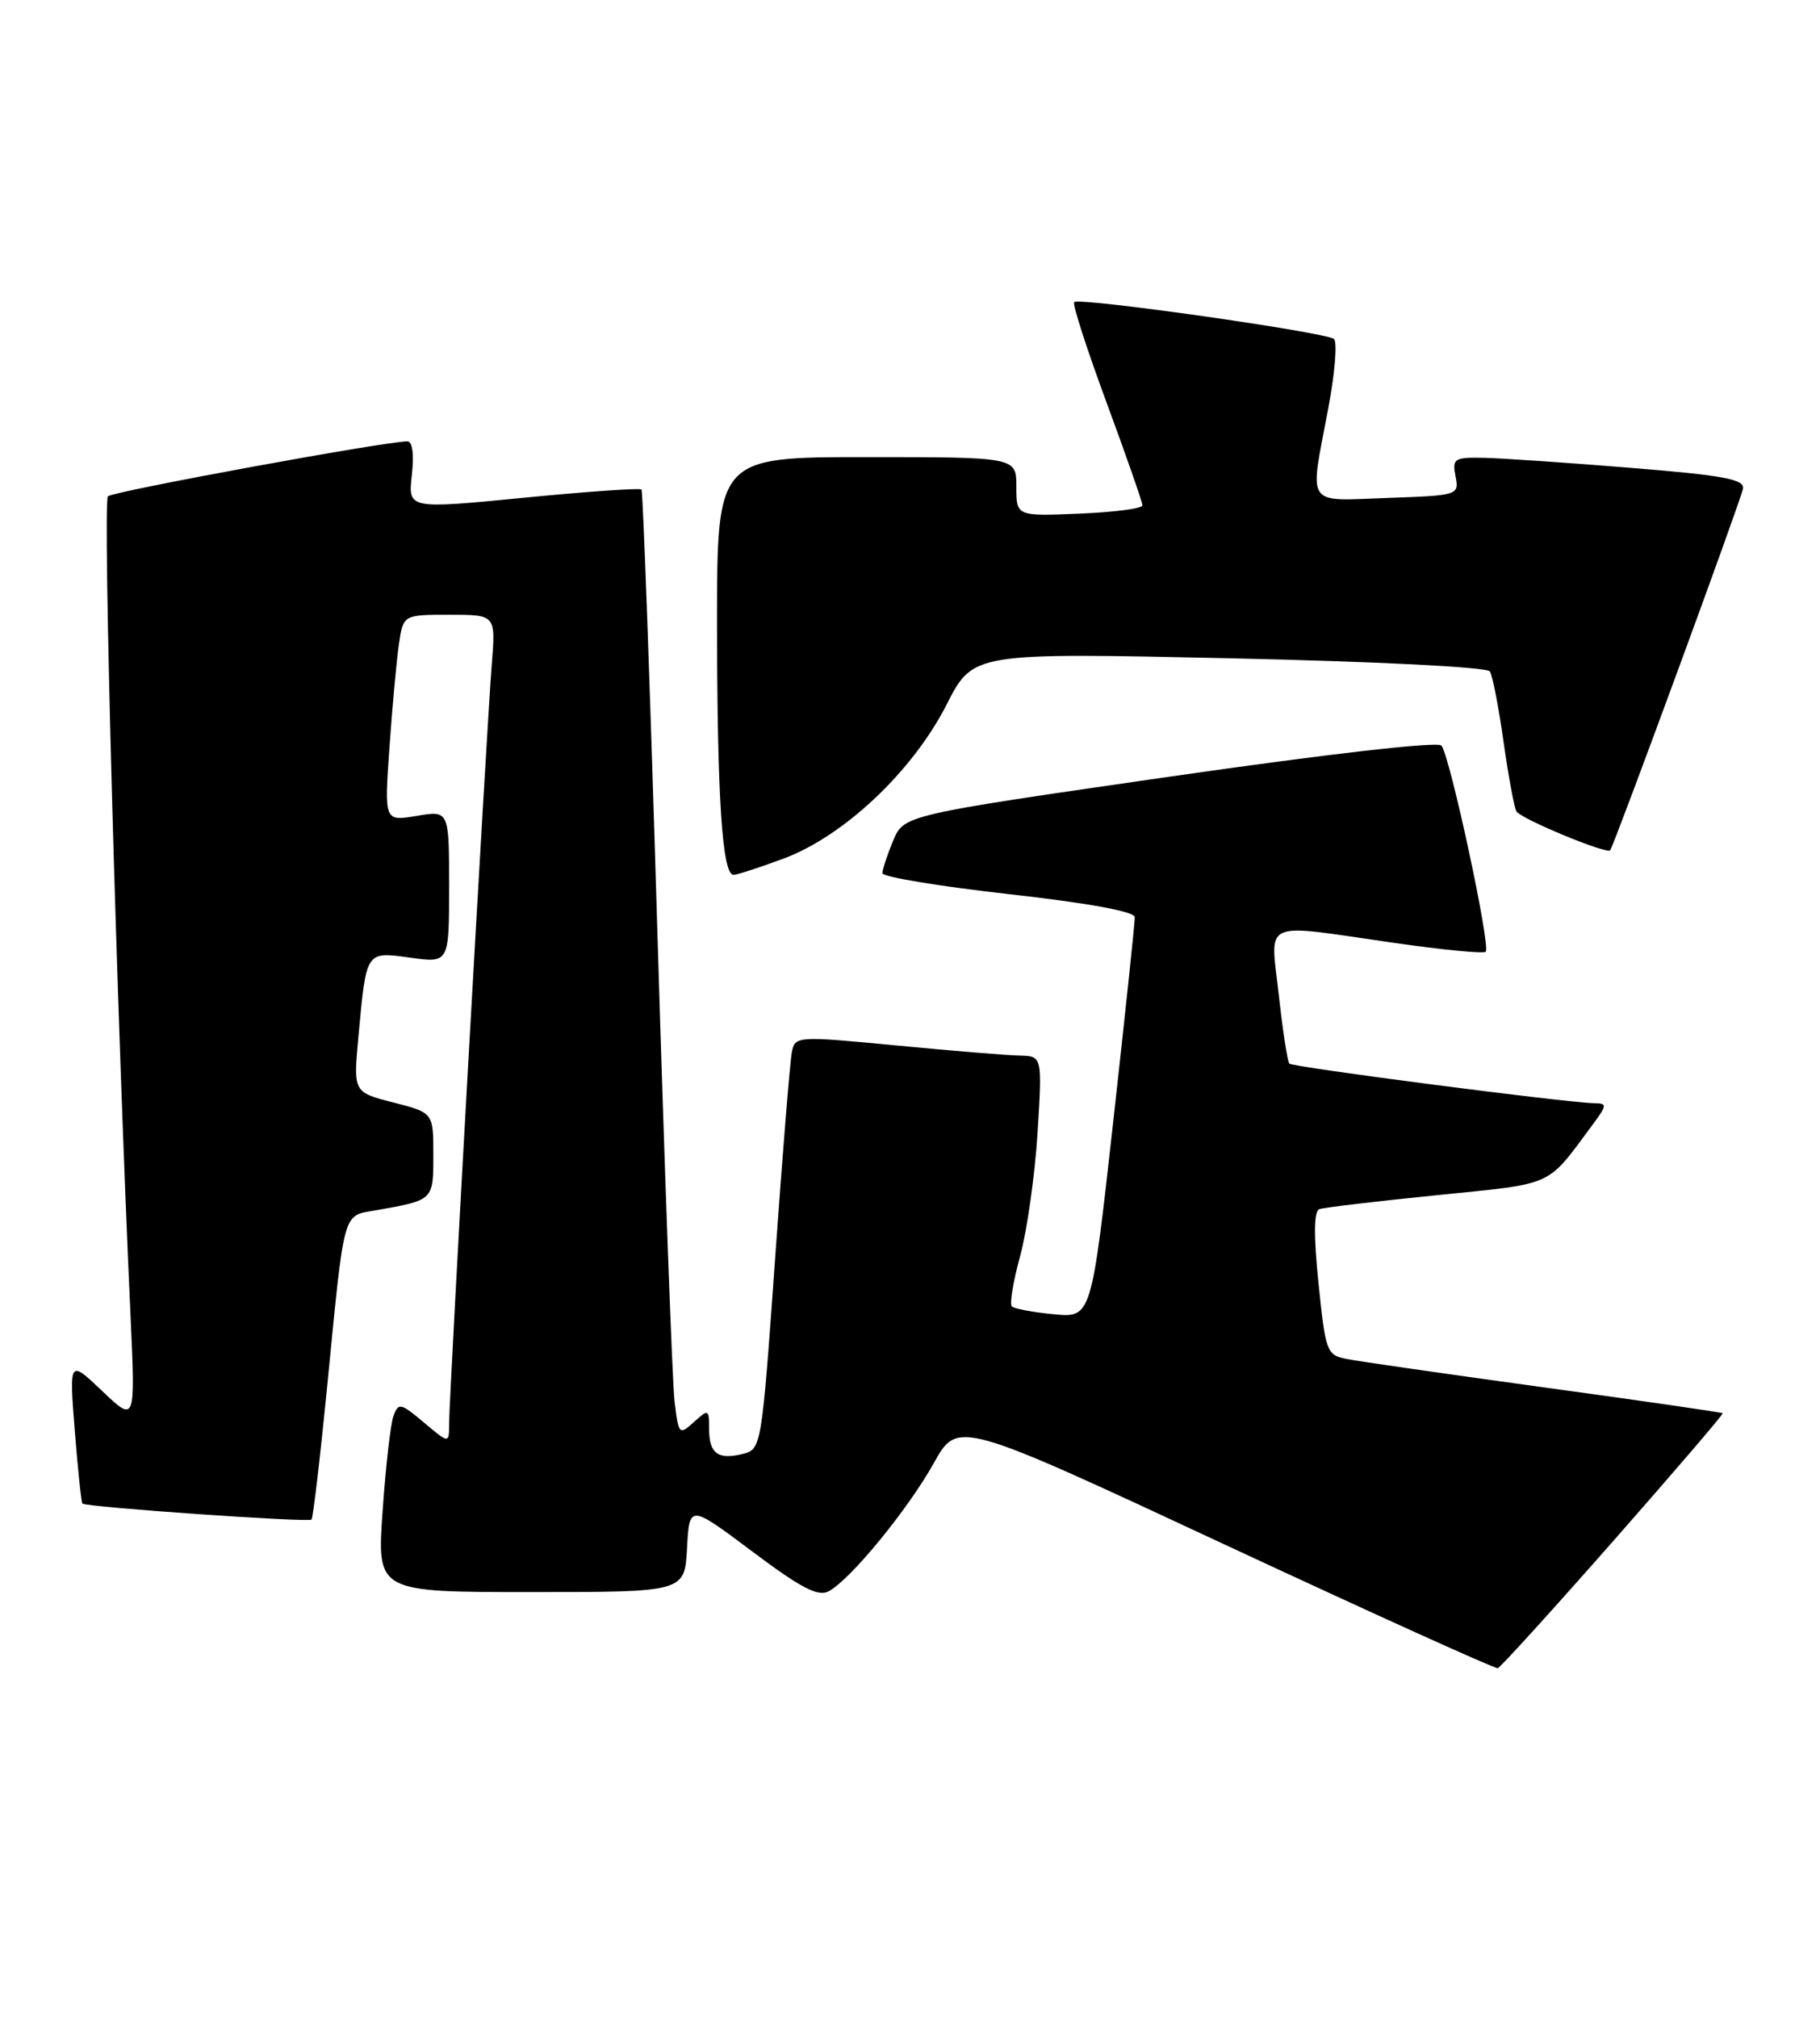 <?xml version="1.0" encoding="UTF-8" standalone="no"?>
<!DOCTYPE svg PUBLIC "-//W3C//DTD SVG 1.1//EN" "http://www.w3.org/Graphics/SVG/1.1/DTD/svg11.dtd" >
<svg xmlns="http://www.w3.org/2000/svg" xmlns:xlink="http://www.w3.org/1999/xlink" version="1.1" viewBox="0 0 231 256">
 <g >
 <path fill="currentColor"
d=" M 204.77 195.51 C 212.51 186.71 218.76 179.42 218.65 179.31 C 218.54 179.20 208.33 177.72 195.97 176.03 C 183.61 174.33 172.32 172.71 170.89 172.42 C 168.39 171.92 168.24 171.51 167.35 162.84 C 166.72 156.67 166.76 153.66 167.46 153.41 C 168.03 153.21 174.76 152.41 182.41 151.64 C 197.48 150.11 196.21 150.68 202.10 142.75 C 204.01 140.17 204.02 140.00 202.32 139.97 C 198.81 139.91 164.07 135.40 163.65 134.95 C 163.41 134.70 162.81 130.79 162.31 126.25 C 161.23 116.53 159.84 117.17 176.80 119.61 C 183.01 120.51 188.31 121.02 188.57 120.76 C 189.24 120.09 183.99 95.71 182.94 94.59 C 182.43 94.06 168.38 95.67 148.41 98.55 C 114.73 103.41 114.73 103.41 113.36 106.67 C 112.61 108.47 112.00 110.32 112.00 110.79 C 112.00 111.26 119.20 112.45 128.00 113.44 C 138.14 114.58 144.01 115.65 144.03 116.37 C 144.05 116.99 142.81 128.68 141.29 142.35 C 138.52 167.21 138.52 167.21 133.74 166.75 C 131.11 166.50 128.71 166.05 128.42 165.75 C 128.12 165.46 128.60 162.58 129.48 159.36 C 130.36 156.14 131.35 149.11 131.69 143.75 C 132.29 134.00 132.29 134.00 129.40 133.93 C 127.80 133.90 120.75 133.32 113.72 132.64 C 101.17 131.44 100.92 131.46 100.51 133.46 C 100.28 134.58 99.32 146.38 98.38 159.68 C 96.67 183.68 96.64 183.87 94.28 184.47 C 91.13 185.26 90.00 184.42 90.00 181.29 C 90.00 178.79 89.93 178.75 88.07 180.43 C 86.21 182.12 86.13 182.05 85.62 177.84 C 85.33 175.45 84.35 148.53 83.43 118.00 C 82.52 87.47 81.61 62.33 81.42 62.11 C 81.22 61.90 74.47 62.37 66.42 63.16 C 51.79 64.59 51.79 64.59 52.27 60.29 C 52.57 57.64 52.35 56.00 51.70 56.00 C 48.93 56.00 14.40 62.33 13.70 62.97 C 13.01 63.60 14.79 128.33 16.57 167.00 C 17.19 180.50 17.19 180.50 12.98 176.50 C 8.78 172.50 8.78 172.50 9.49 181.50 C 9.88 186.45 10.32 190.62 10.46 190.77 C 10.87 191.22 39.15 193.19 39.54 192.80 C 39.73 192.60 40.60 185.25 41.47 176.47 C 43.78 152.98 43.41 154.33 47.78 153.55 C 55.05 152.26 55.00 152.31 55.00 146.53 C 55.00 141.18 55.00 141.18 49.92 139.88 C 44.84 138.58 44.84 138.58 45.49 131.54 C 46.51 120.55 46.39 120.73 52.09 121.51 C 57.00 122.19 57.00 122.19 57.00 112.51 C 57.00 102.82 57.00 102.82 52.89 103.52 C 48.77 104.21 48.77 104.21 49.43 94.86 C 49.79 89.71 50.33 83.81 50.63 81.75 C 51.18 78.00 51.18 78.00 57.05 78.00 C 62.92 78.00 62.92 78.00 62.42 84.25 C 61.79 92.07 57.00 177.28 57.00 180.68 C 57.00 183.18 57.00 183.18 53.81 180.49 C 50.85 178.00 50.57 177.94 49.94 179.65 C 49.57 180.67 48.95 186.11 48.56 191.75 C 47.84 202.00 47.84 202.00 67.37 202.00 C 86.90 202.00 86.90 202.00 87.20 196.44 C 87.50 190.87 87.50 190.87 95.48 196.85 C 101.68 201.50 103.83 202.62 105.18 201.90 C 107.94 200.43 115.23 191.53 118.53 185.62 C 121.57 180.18 121.57 180.18 155.53 196.01 C 174.21 204.71 189.77 211.75 190.10 211.66 C 190.43 211.57 197.03 204.30 204.77 195.51 Z  M 99.50 108.92 C 107.16 106.05 115.85 97.84 120.15 89.39 C 123.50 82.81 123.50 82.81 156.00 83.52 C 174.80 83.93 188.75 84.64 189.10 85.19 C 189.44 85.72 190.22 89.75 190.84 94.15 C 191.46 98.55 192.20 102.51 192.47 102.95 C 193.07 103.91 203.95 108.42 204.37 107.88 C 204.89 107.20 220.94 63.54 221.22 62.02 C 221.45 60.81 218.84 60.32 207.00 59.36 C 199.03 58.71 190.65 58.14 188.39 58.09 C 184.56 58.01 184.31 58.17 184.74 60.43 C 185.20 62.83 185.13 62.86 176.10 63.18 C 165.58 63.55 166.19 64.47 168.56 51.97 C 169.42 47.44 169.76 43.41 169.31 43.01 C 168.34 42.16 136.96 37.70 136.34 38.33 C 136.09 38.57 137.95 44.31 140.45 51.08 C 142.95 57.85 145.00 63.72 145.00 64.12 C 145.00 64.52 141.40 64.99 137.00 65.17 C 129.00 65.50 129.00 65.50 129.00 61.75 C 129.00 58.00 129.00 58.00 110.00 58.00 C 91.00 58.00 91.00 58.00 91.01 79.25 C 91.02 101.15 91.67 111.00 93.10 111.00 C 93.55 111.00 96.43 110.06 99.50 108.92 Z "/>
</g>
</svg>
